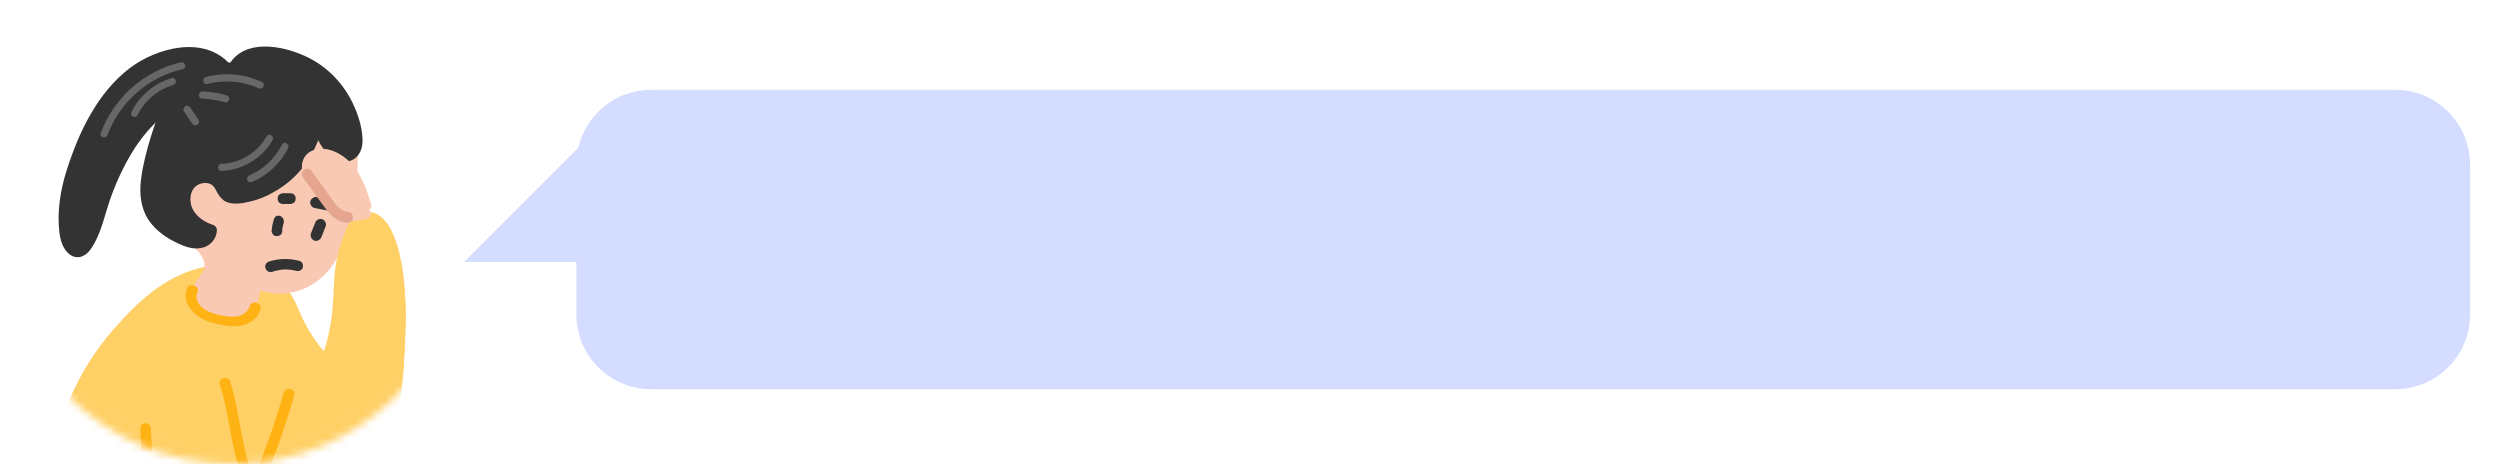 <svg width="334" height="62" viewBox="0 0 334 62" fill="none" xmlns="http://www.w3.org/2000/svg">
<mask id="mask0" mask-type="alpha" maskUnits="userSpaceOnUse" x="0" y="0" width="62" height="62">
<circle cx="31" cy="31" r="31" fill="#C4C4C4"/>
</mask>
<g mask="url(#mask0)">
<path d="M27.151 35.711C22.058 36.767 17.927 40.611 14.804 44.55C11.777 48.297 9.471 52.621 7.934 57.233C6.397 61.797 5.676 66.698 5.772 71.502C5.82 73.904 6.109 76.306 6.589 78.708C6.829 79.909 7.165 81.11 7.55 82.311C7.886 83.32 8.318 84.473 9.231 85.097C10.576 86.058 12.018 85.242 13.267 84.521C14.66 83.704 16.005 82.84 17.35 81.927C20.041 80.101 22.587 78.035 24.941 75.825C25.613 75.201 24.605 74.192 23.932 74.817C21.914 76.69 19.8 78.42 17.59 80.005C16.534 80.774 15.429 81.494 14.276 82.215C13.747 82.551 13.219 82.84 12.69 83.176C12.114 83.512 11.441 84.041 10.72 84.089C9.664 84.185 9.183 82.791 8.943 81.975C8.607 80.918 8.318 79.813 8.078 78.756C7.598 76.546 7.31 74.288 7.213 72.03C6.877 62.998 9.616 53.87 14.996 46.568C18.071 42.436 22.251 38.161 27.487 37.104C28.448 36.912 28.064 35.518 27.151 35.711Z" fill="#FFD066"/>
<path d="M29.12 35.854C21.818 37.824 15.717 43.157 11.922 49.69C8.126 56.224 6.493 63.814 6.301 71.357C6.157 75.585 6.541 80.004 8.655 83.704C8.991 84.28 9.375 84.809 9.904 85.145C11.441 86.058 13.315 84.905 14.708 83.8C17.302 81.782 20.041 79.668 23.308 79.14C25.517 78.755 27.775 79.14 29.985 78.996C32.195 78.852 34.645 78.035 35.702 76.065C36.279 75.056 36.375 73.855 36.663 72.702C36.951 71.597 37.576 70.396 38.681 70.012C37.336 68.955 35.99 67.898 34.645 66.841C34.357 66.601 34.069 66.361 33.973 66.024C33.829 65.64 33.973 65.256 34.117 64.871C34.645 63.526 35.222 62.229 35.943 60.932C36.038 61.556 36.855 61.797 37.48 61.893C39.738 62.133 42.044 62.421 44.302 62.133C46.56 61.845 48.818 60.884 50.259 59.154C51.268 57.953 51.796 56.416 52.181 54.927C52.997 51.756 53.093 48.441 53.19 45.174C53.334 40.562 53.478 35.758 51.652 31.53C51.076 30.185 49.923 28.744 48.529 29.08C47.424 29.32 46.848 30.521 46.512 31.578C44.878 37.007 45.935 43.205 43.293 48.201C41.659 46.471 40.314 44.406 39.353 42.244C38.873 41.187 38.489 40.034 37.672 39.169C36.855 38.304 35.51 37.824 34.501 38.4C34.213 39.89 33.252 41.235 31.811 41.763C30.418 42.292 28.64 41.811 27.871 40.514C27.103 39.217 27.727 37.247 29.12 36.815" fill="#FFD066"/>
<path d="M28.928 35.182C23.163 36.767 18.119 40.37 14.372 44.934C10.192 50.027 7.694 56.272 6.493 62.758C5.868 66.121 5.58 69.58 5.58 73.039C5.58 76.306 6.012 79.621 7.309 82.647C7.886 83.992 8.703 85.626 10.24 86.106C11.777 86.587 13.411 85.722 14.66 84.857C17.254 82.984 19.752 80.774 22.971 80.005C26.622 79.188 30.466 80.533 33.925 78.756C35.414 77.987 36.423 76.738 36.903 75.153C37.288 73.76 37.336 71.405 38.969 70.781C39.401 70.589 39.738 69.964 39.305 69.58C38.585 69.003 37.816 68.427 37.095 67.85C36.423 67.322 35.606 66.793 34.981 66.169C34.645 65.833 34.789 65.544 34.934 65.16C35.078 64.728 35.27 64.295 35.462 63.863C35.846 63.046 36.231 62.229 36.663 61.413C36.231 61.365 35.798 61.317 35.366 61.221C35.606 62.278 36.663 62.566 37.624 62.71C38.969 62.902 40.362 63.046 41.755 63.046C44.157 63.094 46.608 62.758 48.673 61.557C53.189 58.963 53.67 53.053 53.958 48.393C54.102 45.799 54.198 43.205 54.15 40.611C54.102 38.112 53.862 35.566 53.189 33.164C52.661 31.338 51.652 28.648 49.442 28.312C47.088 27.976 46.175 30.522 45.743 32.347C44.542 37.44 45.31 43.109 42.812 47.865C43.197 47.817 43.581 47.769 43.965 47.721C42.572 46.231 41.419 44.55 40.506 42.724C39.69 41.043 39.161 39.025 37.528 37.968C36.807 37.536 35.99 37.296 35.174 37.44C34.789 37.488 34.309 37.632 34.069 37.92C33.828 38.257 33.781 38.785 33.636 39.169C32.964 40.659 31.33 41.716 29.745 41.043C28.976 40.755 28.448 40.082 28.448 39.265C28.448 38.545 28.784 37.728 29.505 37.488C30.369 37.152 29.985 35.758 29.12 36.095C27.871 36.527 27.103 37.68 27.007 38.977C26.91 40.37 27.679 41.62 28.88 42.244C31.763 43.685 34.741 41.475 35.366 38.593C35.27 38.737 35.126 38.881 35.03 39.025C35.894 38.593 36.903 39.169 37.48 39.842C38.2 40.707 38.585 41.908 39.065 42.917C40.074 45.078 41.419 47 43.005 48.73C43.293 49.066 43.917 48.97 44.157 48.586C46.127 44.838 46.175 40.611 46.608 36.527C46.704 35.47 46.848 34.365 47.088 33.308C47.28 32.395 47.472 31.435 47.953 30.618C48.337 29.945 49.01 29.465 49.827 29.897C50.595 30.33 51.075 31.242 51.364 32.011C53.045 36.191 52.901 40.851 52.757 45.271C52.661 47.673 52.613 50.075 52.229 52.477C51.892 54.591 51.412 56.945 50.019 58.626C48.625 60.356 46.367 61.221 44.206 61.461C42.86 61.605 41.467 61.557 40.074 61.461C39.353 61.413 38.681 61.317 37.96 61.221C37.624 61.172 36.951 61.172 36.855 60.788C36.711 60.212 35.846 60.068 35.558 60.596C35.03 61.605 34.549 62.614 34.117 63.623C33.781 64.487 33.204 65.448 33.588 66.409C33.973 67.274 34.981 67.802 35.654 68.379C36.567 69.099 37.48 69.82 38.392 70.541C38.489 70.156 38.585 69.724 38.729 69.34C37.432 69.868 36.663 70.973 36.279 72.27C35.846 73.663 35.846 75.297 34.789 76.45C32.675 78.756 29.12 78.275 26.334 78.275C24.653 78.275 23.019 78.419 21.434 78.996C19.992 79.525 18.647 80.293 17.35 81.158C16.053 82.023 14.9 83.08 13.603 83.896C12.354 84.713 10.816 85.29 9.808 83.848C8.03 81.302 7.454 77.891 7.309 74.864C7.117 71.646 7.309 68.379 7.79 65.208C8.655 58.963 10.72 52.765 14.42 47.577C18.119 42.388 23.404 38.257 29.601 36.575C30.225 36.335 29.841 34.942 28.928 35.182Z" fill="#FFD066"/>
<path d="M46.368 29.225C45.599 32.107 44.494 35.086 42.14 36.911C39.882 38.641 36.663 38.977 34.069 37.776C34.405 39.169 33.636 40.755 32.339 41.475C31.042 42.196 29.457 42.148 28.16 41.475C27.151 40.995 26.19 39.938 26.43 38.833C26.622 37.92 27.535 37.296 27.919 36.431C28.496 35.134 27.679 33.596 26.622 32.636C25.565 31.675 24.268 31.002 23.355 29.897C21.434 27.591 21.914 23.988 23.788 21.586C25.662 19.184 28.496 17.887 31.331 16.974C34.069 16.061 36.951 15.485 39.834 15.148C41.611 14.956 43.485 14.908 44.974 15.917C47.088 17.406 47.328 20.433 47.088 23.027C46.8 25.718 46.223 28.408 45.359 30.954" fill="#FAC9B4"/>
<path d="M45.647 29.033C44.974 31.627 44.062 34.317 41.996 36.143C39.978 37.92 36.903 38.305 34.453 37.152C33.877 36.864 33.252 37.344 33.396 37.968C33.877 40.178 31.474 41.572 29.553 41.187C28.64 40.995 27.343 40.419 27.151 39.314C27.007 38.401 28.112 37.68 28.496 36.96C29.553 34.894 28.064 32.828 26.478 31.579C25.613 30.906 24.653 30.33 23.932 29.465C23.307 28.744 22.971 27.784 22.875 26.823C22.539 22.211 26.718 19.424 30.514 18.079C32.916 17.214 35.414 16.59 37.96 16.206C40.026 15.869 42.812 15.341 44.638 16.686C46.367 17.983 46.512 20.481 46.367 22.451C46.175 25.285 45.503 28.168 44.59 30.858C44.302 31.723 45.695 32.107 45.983 31.243C46.896 28.456 47.569 25.574 47.761 22.643C47.905 20.529 47.713 18.127 46.319 16.398C44.686 14.332 41.948 14.284 39.546 14.524C36.615 14.86 33.733 15.485 30.898 16.398C26.382 17.887 21.53 20.817 21.386 26.15C21.338 27.303 21.578 28.456 22.106 29.465C22.683 30.57 23.692 31.387 24.701 32.107C25.662 32.828 26.718 33.549 27.151 34.654C27.679 35.951 26.863 36.671 26.19 37.632C25.373 38.785 25.517 40.13 26.43 41.139C27.343 42.196 28.784 42.676 30.129 42.725C32.868 42.821 35.318 40.419 34.693 37.584C34.357 37.872 33.973 38.113 33.636 38.401C36.471 39.746 39.978 39.458 42.476 37.488C45.022 35.518 46.175 32.396 46.944 29.417C47.28 28.504 45.887 28.12 45.647 29.033Z" fill="#FAC9B4"/>
<path d="M51.22 31.819C49.826 29.177 48.866 29.129 48.577 29.177C47.617 29.273 46.992 30.618 46.56 31.771C44.782 36.383 45.647 38.737 44.83 43.493C44.398 46.136 43.677 48.25 43.197 49.883C41.803 47.145 39.69 43.638 37.72 40.515C37.432 40.563 37.191 40.611 36.903 40.611L36.135 61.317C37.143 61.605 45.839 63.767 50.595 58.915C52.661 56.801 52.901 52.621 53.382 44.358C53.574 41.524 53.67 36.431 51.22 31.819Z" fill="#FFD066"/>
<path d="M51.844 31.434C51.268 30.329 50.403 28.792 49.058 28.456C47.472 28.071 46.56 29.849 46.079 31.05C45.31 32.924 44.83 34.893 44.686 36.911C44.542 38.833 44.542 40.802 44.254 42.724C43.917 45.078 43.197 47.384 42.572 49.69C43.005 49.642 43.437 49.594 43.869 49.498C42.236 46.279 40.314 43.205 38.392 40.13C38.2 39.842 37.912 39.745 37.576 39.794C37.384 39.842 37.143 39.842 36.951 39.842C36.567 39.89 36.231 40.13 36.231 40.562C36.135 42.868 36.038 45.222 35.99 47.528C35.846 51.227 35.702 54.975 35.606 58.674C35.558 59.539 35.558 60.404 35.51 61.22C35.51 61.508 35.75 61.845 36.038 61.893C40.651 63.142 46.416 63.19 50.355 60.067C52.181 58.626 52.949 56.56 53.334 54.302C53.91 50.795 54.054 47.192 54.198 43.685C54.342 39.553 53.862 35.23 51.844 31.434C51.412 30.618 50.163 31.338 50.595 32.155C52.325 35.422 52.805 39.121 52.709 42.772C52.613 46.135 52.421 49.498 52.036 52.813C51.796 54.687 51.46 56.944 50.163 58.338C48.193 60.452 45.215 61.22 42.428 61.268C40.41 61.316 38.344 61.124 36.375 60.596C36.567 60.836 36.711 61.076 36.903 61.268C36.999 58.962 37.095 56.608 37.143 54.302C37.288 50.603 37.432 46.856 37.528 43.157C37.576 42.292 37.576 41.427 37.624 40.61C37.384 40.85 37.143 41.091 36.903 41.331C37.239 41.331 37.576 41.283 37.912 41.187C37.624 41.091 37.384 40.947 37.095 40.85C39.017 43.925 40.939 47 42.572 50.219C42.86 50.795 43.725 50.603 43.869 50.026C44.35 48.249 44.926 46.519 45.263 44.742C45.647 42.868 45.839 40.995 45.935 39.073C46.031 37.44 46.079 35.806 46.512 34.173C46.752 33.212 47.04 32.251 47.424 31.386C47.665 30.81 48.097 30.041 48.577 29.801C48.625 29.801 48.673 29.801 48.721 29.801C48.481 29.801 48.673 29.801 48.77 29.801C48.914 29.849 48.721 29.753 48.866 29.849C48.962 29.897 49.01 29.945 49.058 29.993C49.73 30.521 50.163 31.338 50.595 32.107C51.076 32.972 52.277 32.251 51.844 31.434Z" fill="#FFD066"/>
<path d="M30.273 9.143C29.024 7.702 27.006 7.078 25.085 7.078C21.77 7.078 18.599 8.711 16.293 11.065C13.939 13.371 12.306 16.35 11.009 19.376C9.327 23.22 8.126 27.399 8.751 31.531C8.943 32.636 9.76 34.029 10.768 33.597C11.105 33.453 11.345 33.164 11.537 32.828C12.546 31.291 13.026 29.465 13.555 27.736C15.38 21.923 18.503 16.206 23.836 13.227C26.046 11.978 28.544 11.257 30.418 9.528C30.177 9.143 29.745 8.903 29.312 8.855" fill="#333333"/>
<path d="M30.754 8.614C27.295 4.675 20.953 6.356 17.35 9.095C13.075 12.314 10.528 17.646 8.943 22.643C8.078 25.333 7.598 28.215 7.934 31.05C8.078 32.107 8.366 33.212 9.231 33.932C10.24 34.749 11.393 34.317 12.066 33.356C13.555 31.29 13.987 28.6 14.852 26.246C15.669 23.988 16.726 21.778 18.023 19.76C19.464 17.55 21.338 15.581 23.548 14.187C25.95 12.698 28.736 11.929 30.898 10.008C31.138 9.816 31.186 9.383 30.994 9.143C30.61 8.614 30.129 8.23 29.457 8.134C28.544 7.99 28.16 9.383 29.072 9.527C29.361 9.575 29.553 9.671 29.745 9.864C29.793 9.575 29.841 9.287 29.841 8.999C28.112 10.536 25.854 11.257 23.836 12.314C21.914 13.323 20.233 14.716 18.791 16.301C15.861 19.616 13.987 23.7 12.69 27.879C12.354 29.032 12.018 30.185 11.489 31.29C11.249 31.771 11.009 32.395 10.624 32.731C10.288 33.068 10 32.779 9.808 32.443C9.183 31.482 9.231 30.137 9.231 29.08C9.231 27.783 9.423 26.534 9.712 25.285C10.288 22.787 11.249 20.337 12.354 18.031C13.411 15.869 14.66 13.755 16.341 11.977C18.119 10.056 20.425 8.566 22.971 7.99C25.325 7.461 28.064 7.75 29.745 9.623C30.369 10.344 31.378 9.335 30.754 8.614Z" fill="#333333"/>
<path d="M42.332 16.782C41.947 14.139 40.17 11.737 37.816 10.584C36.615 9.96 35.27 9.671 33.925 9.431C30.898 8.903 27.535 8.807 25.133 10.68C23.451 11.977 22.539 13.947 21.818 15.917C21.049 17.887 20.473 19.952 19.992 22.018C19.512 24.18 19.224 26.534 20.233 28.504C21.049 30.137 22.635 31.194 24.316 31.963C25.085 32.299 25.95 32.635 26.814 32.491C27.679 32.347 28.448 31.627 28.4 30.762C27.102 30.329 25.854 29.513 25.277 28.264C24.652 27.063 24.748 25.429 25.709 24.42C26.67 23.411 28.496 23.411 29.312 24.516C29.697 25.045 29.841 25.717 30.369 26.102C30.898 26.486 31.57 26.486 32.243 26.39C37.047 25.765 41.275 21.97 42.428 17.31C42.524 16.974 42.284 16.397 41.995 16.59" fill="#333333"/>
<path d="M43.004 16.589C42.428 13.13 39.882 10.392 36.567 9.287C34.837 8.71 32.964 8.422 31.138 8.374C29.409 8.278 27.631 8.518 26.046 9.239C22.587 10.824 21.241 14.812 20.185 18.175C19.608 20.048 19.08 22.018 18.839 23.988C18.599 25.813 18.791 27.735 19.8 29.32C20.905 31.002 22.683 32.107 24.508 32.828C25.469 33.212 26.574 33.356 27.535 32.923C28.4 32.491 28.976 31.674 28.976 30.714C28.976 30.377 28.736 30.137 28.448 30.041C27.391 29.705 26.382 29.032 25.805 28.071C25.325 27.207 25.277 25.957 25.902 25.141C26.43 24.468 27.535 24.228 28.256 24.66C28.688 24.949 28.832 25.381 29.072 25.813C29.361 26.294 29.697 26.726 30.225 26.966C31.234 27.399 32.435 27.159 33.444 26.918C34.501 26.678 35.558 26.246 36.471 25.717C38.344 24.708 39.978 23.219 41.131 21.442C41.803 20.433 42.332 19.328 42.716 18.175C42.86 17.646 43.053 17.166 42.86 16.589C42.668 16.061 42.14 15.629 41.611 15.869C41.227 16.013 40.987 16.349 41.131 16.733C41.227 17.07 41.659 17.406 41.996 17.214C41.851 17.166 41.707 17.118 41.515 17.022C41.515 17.07 41.515 17.07 41.515 17.118C41.467 17.214 41.467 17.358 41.419 17.454C41.371 17.694 41.275 17.934 41.179 18.175C40.987 18.703 40.746 19.184 40.506 19.664C39.978 20.577 39.353 21.442 38.633 22.21C37.191 23.7 35.318 24.805 33.3 25.381C32.435 25.621 30.946 26.102 30.369 25.141C30.081 24.708 29.937 24.228 29.601 23.844C29.265 23.459 28.832 23.219 28.4 23.027C26.334 22.306 24.316 23.796 24.028 25.861C23.644 28.504 25.709 30.521 28.015 31.29C27.823 31.05 27.679 30.81 27.487 30.617C27.487 31.386 26.67 31.723 25.998 31.626C25.181 31.578 24.364 31.146 23.692 30.762C22.443 30.089 21.241 29.128 20.617 27.831C19.944 26.39 20.041 24.708 20.329 23.171C20.617 21.442 21.097 19.76 21.626 18.127C22.539 15.34 23.596 11.977 26.382 10.536C28.976 9.191 32.387 9.623 35.126 10.296C36.807 10.68 38.296 11.401 39.497 12.65C40.602 13.803 41.323 15.292 41.563 16.878C41.755 17.887 43.149 17.502 43.004 16.589Z" fill="#333333"/>
<path d="M31.33 9.047C31.667 8.423 32.243 7.894 32.868 7.558C33.781 7.078 34.886 6.982 35.942 7.03C38.921 7.174 41.803 8.423 43.965 10.489C46.127 12.555 47.472 15.389 47.761 18.367C47.857 19.184 47.761 20.145 47.088 20.625C46.608 20.962 45.935 20.914 45.407 20.722C44.254 20.241 43.485 19.136 43.005 17.983C42.524 16.83 42.284 15.581 41.659 14.476C40.747 12.795 39.161 11.546 37.432 10.729C35.702 9.912 33.829 9.432 31.955 8.999C31.619 8.903 30.994 9.095 31.234 9.432" fill="#333333"/>
<path d="M31.955 9.431C32.868 7.942 34.501 7.702 36.135 7.798C37.624 7.894 39.113 8.326 40.41 8.951C43.197 10.296 45.359 12.698 46.367 15.581C46.608 16.253 46.8 16.926 46.896 17.646C46.992 18.271 47.184 19.232 46.848 19.808C46.512 20.385 45.743 20.145 45.263 19.856C44.638 19.472 44.206 18.895 43.917 18.271C43.149 16.83 42.956 15.196 42.092 13.803C41.371 12.602 40.314 11.593 39.113 10.824C37.576 9.816 35.846 9.239 34.117 8.759C33.348 8.566 32.339 8.134 31.523 8.278C30.754 8.422 30.322 8.999 30.61 9.768C30.754 10.152 31.282 10.2 31.619 10.008C32.003 9.816 32.051 9.383 31.859 8.999C31.907 9.095 31.715 9.575 31.763 9.623L32.003 9.671C32.195 9.768 32.435 9.768 32.627 9.816C33.108 9.912 33.54 10.056 34.021 10.2C34.934 10.44 35.798 10.728 36.663 11.113C38.104 11.737 39.498 12.65 40.458 13.947C41.467 15.34 41.755 17.022 42.428 18.559C43.053 19.904 44.109 21.25 45.647 21.538C47.28 21.826 48.337 20.625 48.433 19.04C48.481 17.454 48.001 15.773 47.376 14.332C46.079 11.305 43.725 8.807 40.699 7.461C37.624 6.068 32.676 5.155 30.61 8.614C30.226 9.479 31.474 10.2 31.955 9.431Z" fill="#333333"/>
<path d="M42.188 27.111C42.764 27.207 43.341 27.352 43.917 27.448L42.188 27.111Z" fill="#333333"/>
<path d="M41.996 27.784C42.572 27.88 43.149 28.024 43.725 28.12C43.917 28.168 44.11 28.168 44.302 28.024C44.446 27.928 44.59 27.784 44.638 27.591C44.686 27.399 44.686 27.207 44.542 27.015C44.446 26.871 44.302 26.727 44.11 26.678C43.533 26.582 42.957 26.438 42.38 26.342C42.188 26.294 41.996 26.294 41.804 26.438C41.659 26.534 41.515 26.678 41.467 26.871C41.419 27.063 41.419 27.255 41.563 27.447C41.659 27.639 41.852 27.735 41.996 27.784Z" fill="#333333"/>
<path d="M48.914 27.495C48.433 26.006 47.953 24.468 47.088 23.171C46.223 21.874 44.83 20.769 43.293 20.625C42.62 20.577 41.9 20.673 41.467 21.153C40.747 21.922 41.083 23.171 41.708 23.988C42.332 24.805 43.245 25.429 43.773 26.294C44.158 26.918 44.35 27.639 44.878 28.119C45.887 29.128 47.521 28.792 48.866 28.456" fill="#FAC9B4"/>
<path d="M49.586 27.302C49.01 25.429 48.385 23.555 47.136 22.066C46.031 20.769 44.302 19.712 42.572 19.904C41.659 20 40.843 20.48 40.506 21.345C40.17 22.162 40.362 23.027 40.699 23.795C41.083 24.612 41.803 25.237 42.428 25.861C42.716 26.149 43.005 26.486 43.197 26.822C43.437 27.206 43.581 27.639 43.821 28.071C44.974 29.945 47.184 29.704 49.01 29.224C49.923 28.984 49.538 27.591 48.626 27.831C47.617 28.119 45.983 28.552 45.215 27.543C44.782 26.966 44.59 26.245 44.158 25.669C43.677 25.044 43.101 24.516 42.572 23.988C42.14 23.555 41.803 23.027 41.755 22.402C41.707 21.826 42.092 21.489 42.62 21.393C43.917 21.201 45.215 22.114 46.031 23.027C47.184 24.324 47.665 26.101 48.193 27.735C48.481 28.552 49.875 28.167 49.586 27.302Z" fill="#FAC9B4"/>
<path d="M37.912 52.429C36.711 56.705 35.174 60.884 33.396 64.968C33.012 65.784 34.261 66.553 34.645 65.688C36.519 61.509 38.056 57.233 39.305 52.813C39.545 51.948 38.152 51.564 37.912 52.429Z" fill="#FFB213"/>
<path d="M19.464 57.234C19.656 62.806 20.569 68.572 23.5 73.328C24.172 74.433 24.989 75.538 26.094 76.258C28.016 77.603 30.562 77.748 32.916 77.651C35.078 77.555 37.336 77.315 39.257 76.306C41.179 75.249 42.716 73.28 42.62 71.07C39.498 70.109 36.183 68.956 34.213 66.362C30.994 62.134 32.532 55.84 30.033 51.132" fill="#FFD066"/>
<path d="M18.744 57.233C18.984 62.998 19.896 69.1 23.067 74.048C23.836 75.201 24.701 76.258 25.854 77.026C27.007 77.795 28.352 78.131 29.697 78.323C31.09 78.516 32.532 78.468 33.925 78.372C35.414 78.275 36.855 78.083 38.248 77.555C40.987 76.546 43.389 74.192 43.293 71.117C43.293 70.781 43.053 70.541 42.764 70.445C39.69 69.484 36.231 68.379 34.357 65.496C32.58 62.758 32.58 59.299 32.147 56.176C31.859 54.351 31.475 52.525 30.562 50.844C30.129 50.027 28.88 50.748 29.313 51.564C30.898 54.639 30.802 58.194 31.378 61.509C31.667 63.142 32.147 64.728 33.012 66.121C33.925 67.61 35.27 68.763 36.759 69.58C38.489 70.541 40.41 71.165 42.284 71.79C42.092 71.55 41.948 71.309 41.755 71.117C41.803 73.519 39.882 75.393 37.768 76.162C35.414 77.026 32.628 77.123 30.177 76.93C28.928 76.834 27.679 76.546 26.622 75.873C25.517 75.201 24.749 74.192 24.076 73.135C22.683 70.925 21.77 68.523 21.146 66.025C20.425 63.142 20.137 60.212 20.041 57.233C20.137 56.32 18.695 56.32 18.744 57.233Z" fill="#FFD066"/>
<path d="M42.764 29.994C42.572 30.474 42.38 30.954 42.188 31.435L42.764 29.994Z" fill="#333333"/>
<path d="M42.092 29.801C41.9 30.282 41.708 30.762 41.515 31.243C41.467 31.387 41.515 31.675 41.611 31.819C41.708 31.963 41.852 32.107 42.044 32.155C42.236 32.203 42.428 32.203 42.62 32.059C42.668 32.011 42.716 31.963 42.764 31.963C42.861 31.867 42.908 31.771 42.957 31.627C43.149 31.146 43.341 30.666 43.533 30.186C43.581 30.042 43.533 29.753 43.437 29.609C43.341 29.465 43.197 29.321 43.005 29.273C42.812 29.225 42.62 29.225 42.428 29.369C42.38 29.417 42.332 29.465 42.284 29.465C42.188 29.561 42.14 29.657 42.092 29.801Z" fill="#333333"/>
<path d="M37.816 27.255C38.152 27.255 38.489 27.255 38.777 27.255C38.969 27.255 39.161 27.159 39.305 27.063C39.353 27.015 39.401 26.919 39.45 26.822C39.498 26.726 39.498 26.63 39.498 26.534C39.498 26.342 39.45 26.15 39.305 26.006C39.161 25.861 38.969 25.814 38.777 25.814C38.441 25.814 38.104 25.814 37.816 25.814C37.624 25.814 37.432 25.91 37.288 26.006C37.24 26.054 37.191 26.15 37.144 26.246C37.096 26.342 37.096 26.438 37.096 26.534C37.096 26.726 37.144 26.919 37.288 27.063C37.48 27.207 37.624 27.255 37.816 27.255Z" fill="#333333"/>
<path d="M36.135 35.615C37.288 35.231 38.585 35.182 39.786 35.519L36.135 35.615Z" fill="#333333"/>
<path d="M36.327 36.336C36.615 36.239 36.903 36.144 37.239 36.095C37.288 36.095 37.384 36.095 37.432 36.047C37.288 36.047 37.48 36.047 37.48 36.047C37.624 36.047 37.768 35.999 37.96 35.999C38.248 35.999 38.537 35.999 38.825 36.047C38.921 36.047 38.921 36.047 38.825 36.047C38.873 36.047 38.873 36.047 38.921 36.047C39.017 36.047 39.065 36.095 39.161 36.095C39.305 36.144 39.45 36.144 39.594 36.191C39.978 36.288 40.41 36.047 40.458 35.711C40.554 35.327 40.362 34.942 39.978 34.846C38.681 34.51 37.239 34.51 35.942 34.942C35.606 35.038 35.318 35.423 35.462 35.807C35.558 36.191 35.942 36.432 36.327 36.336Z" fill="#333333"/>
<path d="M37.24 29.56C37.096 29.992 36.999 30.377 36.951 30.809L37.24 29.56Z" fill="#333333"/>
<path d="M36.567 29.369C36.423 29.849 36.327 30.33 36.279 30.81C36.279 31.002 36.375 31.194 36.471 31.338C36.615 31.483 36.807 31.579 36.999 31.531C37.191 31.531 37.384 31.483 37.528 31.338C37.576 31.29 37.624 31.242 37.624 31.194C37.672 31.098 37.72 30.954 37.72 30.81C37.72 30.762 37.72 30.666 37.72 30.618C37.72 30.666 37.72 30.762 37.672 30.81C37.72 30.426 37.816 30.089 37.912 29.753C37.96 29.561 37.912 29.369 37.816 29.177C37.72 29.032 37.576 28.888 37.384 28.84C37.192 28.792 36.999 28.792 36.807 28.936C36.711 29.032 36.615 29.177 36.567 29.369Z" fill="#333333"/>
<path d="M34.501 65.016C32.147 60.692 32.243 55.599 30.754 50.987C30.466 50.123 29.072 50.507 29.361 51.372C30.898 56.128 30.85 61.268 33.252 65.736C33.684 66.553 34.934 65.832 34.501 65.016Z" fill="#FFB213"/>
<path d="M18.744 57.233C18.888 61.125 19.368 65.112 20.617 68.811C21.818 72.319 23.884 75.73 27.295 77.459C29.409 78.516 31.763 78.804 34.069 78.612C34.982 78.516 34.982 77.075 34.069 77.171C32.195 77.315 30.226 77.219 28.448 76.45C26.911 75.778 25.565 74.673 24.509 73.327C22.299 70.493 21.29 66.842 20.713 63.335C20.377 61.317 20.233 59.299 20.137 57.233C20.137 56.321 18.695 56.321 18.744 57.233Z" fill="#FFB213"/>
<path d="M25.11 38.323C24.562 39.253 24.746 40.342 25.481 41.305C26.214 42.311 27.465 42.89 28.683 43.209C29.949 43.536 31.418 43.768 32.625 43.407C33.683 43.066 34.517 42.307 34.82 41.338C35.062 40.571 33.661 40.011 33.419 40.778C33.233 41.427 32.761 41.903 32.054 42.173C31.197 42.462 30.122 42.249 29.194 42.061C28.363 41.887 27.445 41.53 26.837 40.926C26.419 40.479 26.068 39.703 26.344 39.196C26.508 38.925 26.481 38.539 26.15 38.275C25.817 38.053 25.276 38.01 25.11 38.323Z" fill="#FFB213"/>
<path d="M29.601 22.835C32.387 22.739 35.029 21.154 36.423 18.704C36.711 18.175 35.894 17.695 35.606 18.223C34.405 20.385 32.099 21.779 29.649 21.875C28.976 21.875 28.976 22.835 29.601 22.835Z" fill="#676766"/>
<path d="M33.732 24.277C35.798 23.412 37.48 21.779 38.489 19.809C38.777 19.281 37.96 18.752 37.672 19.329C36.711 21.202 35.174 22.643 33.252 23.46C33.012 23.556 32.964 23.893 33.06 24.133C33.204 24.373 33.492 24.373 33.732 24.277Z" fill="#676766"/>
<path d="M35.03 10.969C32.676 9.864 29.985 9.623 27.487 10.296C26.911 10.44 27.151 11.401 27.727 11.209C29.985 10.632 32.435 10.824 34.549 11.785C35.078 12.073 35.558 11.257 35.03 10.969Z" fill="#676766"/>
<path d="M30.273 12.746C29.216 12.409 28.16 12.265 27.055 12.217C26.814 12.217 26.574 12.457 26.574 12.698C26.574 12.986 26.766 13.178 27.055 13.178C28.064 13.226 29.024 13.37 30.033 13.659C30.273 13.755 30.562 13.562 30.61 13.322C30.658 13.082 30.514 12.794 30.273 12.746Z" fill="#676766"/>
<path d="M26.526 16.013C26.142 15.485 25.806 14.908 25.421 14.38C25.277 14.188 24.989 14.043 24.749 14.188C24.556 14.332 24.412 14.62 24.556 14.86C24.941 15.389 25.277 15.965 25.661 16.494C25.806 16.686 26.094 16.83 26.334 16.686C26.574 16.541 26.67 16.253 26.526 16.013Z" fill="#676766"/>
<path d="M14.372 18.031C15.957 13.659 19.848 10.248 24.412 9.239C25.037 9.095 24.749 8.182 24.172 8.326C19.272 9.431 15.188 13.082 13.459 17.791C13.219 18.367 14.131 18.607 14.372 18.031Z" fill="#676766"/>
<path d="M18.359 15.389C19.32 13.467 21.049 11.978 23.163 11.353C23.74 11.161 23.5 10.248 22.923 10.441C20.617 11.113 18.647 12.794 17.59 14.908C17.254 15.485 18.071 15.965 18.359 15.389Z" fill="#676766"/>
<path d="M40.41 23.604C41.371 24.901 42.284 26.246 43.245 27.543C44.014 28.6 45.022 29.753 46.464 29.753C47.376 29.753 47.376 28.312 46.464 28.312C46.271 28.312 46.031 28.264 45.887 28.168C45.647 28.023 45.503 27.927 45.311 27.783C44.878 27.399 44.59 26.966 44.254 26.486C43.389 25.285 42.524 24.084 41.659 22.883C41.419 22.547 41.035 22.402 40.651 22.643C40.362 22.835 40.17 23.315 40.41 23.604Z" fill="#E5A58F"/>
</g>
<g filter="url(#filter0_d)">
<path fill-rule="evenodd" clip-rule="evenodd" d="M77 33H62L72 23L77.255 17.745C78.278 13.308 82.253 10 87 10H320C325.523 10 330 14.477 330 20V40C330 45.523 325.523 50 320 50H87C81.477 50 77 45.523 77 40V33Z" fill="#D4DCFF"/>
</g>
<defs>
<filter id="filter0_d" x="58" y="8" width="276" height="48" filterUnits="userSpaceOnUse" color-interpolation-filters="sRGB">
<feFlood flood-opacity="0" result="BackgroundImageFix"/>
<feColorMatrix in="SourceAlpha" type="matrix" values="0 0 0 0 0 0 0 0 0 0 0 0 0 0 0 0 0 0 127 0" result="hardAlpha"/>
<feOffset dy="2"/>
<feGaussianBlur stdDeviation="2"/>
<feColorMatrix type="matrix" values="0 0 0 0 0 0 0 0 0 0 0 0 0 0 0 0 0 0 0.15 0"/>
<feBlend mode="normal" in2="BackgroundImageFix" result="effect1_dropShadow"/>
<feBlend mode="normal" in="SourceGraphic" in2="effect1_dropShadow" result="shape"/>
</filter>
</defs>
</svg>
